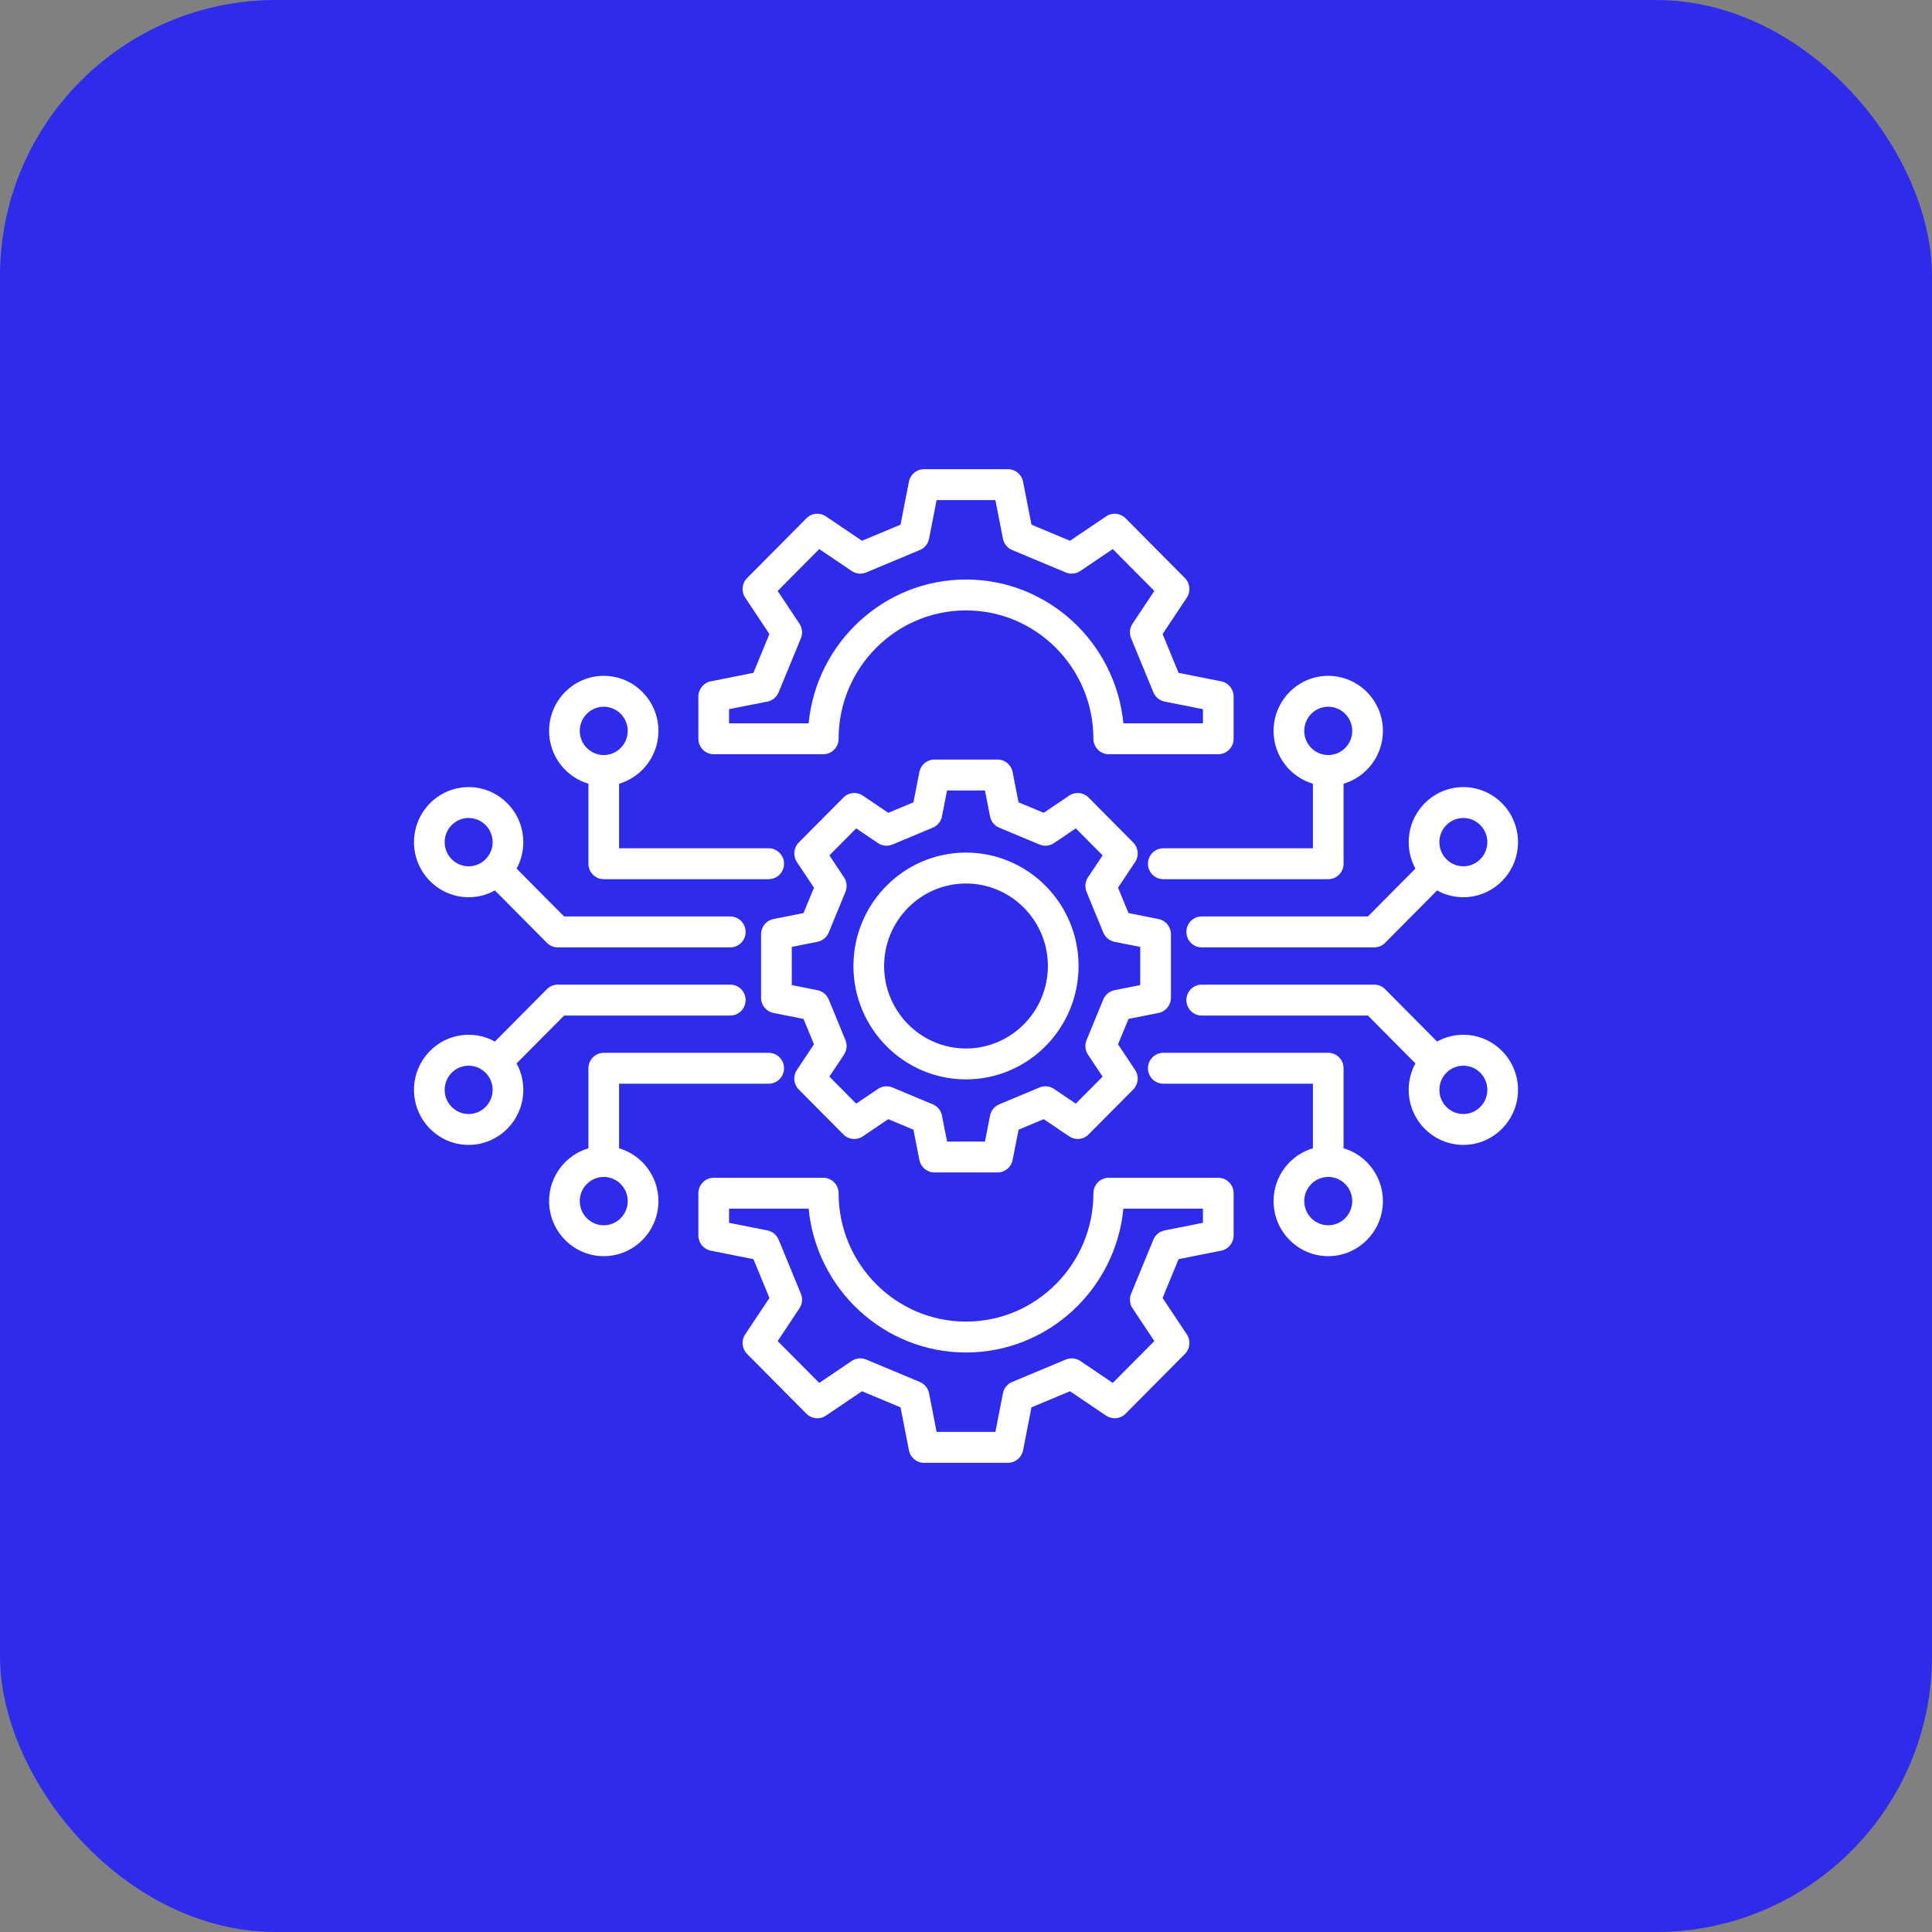 <svg width="70" height="70" viewBox="0 0 70 70" fill="none" xmlns="http://www.w3.org/2000/svg">
<rect x="0" y="0" width="70" height="70" fill="#808080" stroke="none"/>
<rect width="70" height="70" rx="10" fill="#2F2BEB"/>
<path d="M41.976 36.701C42.237 36.65 42.425 36.419 42.425 36.152V33.848C42.425 33.58 42.237 33.35 41.976 33.299L40.887 33.082L40.508 32.163L41.127 31.233C41.275 31.011 41.246 30.715 41.059 30.526L39.441 28.896C39.253 28.707 38.959 28.678 38.739 28.827L37.816 29.45L36.903 29.069L36.689 27.971C36.637 27.709 36.409 27.52 36.144 27.52H33.856C33.591 27.52 33.362 27.709 33.311 27.971L33.096 29.069L32.184 29.45L31.261 28.827C31.04 28.678 30.746 28.707 30.559 28.896L28.941 30.526C28.754 30.715 28.725 31.011 28.873 31.233L29.492 32.163L29.113 33.082L28.023 33.299C27.763 33.35 27.575 33.58 27.575 33.848V36.152C27.575 36.419 27.763 36.65 28.023 36.701L29.113 36.918L29.492 37.837L28.873 38.767C28.725 38.989 28.754 39.285 28.941 39.474L30.559 41.104C30.746 41.293 31.04 41.322 31.261 41.173L32.184 40.549L33.096 40.931L33.311 42.028C33.363 42.291 33.591 42.48 33.856 42.48H36.144C36.409 42.48 36.637 42.291 36.689 42.028L36.904 40.931L37.816 40.549L38.739 41.173C38.959 41.322 39.254 41.293 39.441 41.104L41.059 39.474C41.246 39.285 41.275 38.989 41.127 38.767L40.508 37.837L40.887 36.918L41.977 36.701H41.976ZM40.38 35.877C40.198 35.914 40.046 36.039 39.974 36.212L39.368 37.685C39.297 37.858 39.316 38.056 39.42 38.212L39.95 39.008L38.978 39.987L38.188 39.453C38.033 39.348 37.837 39.329 37.665 39.401L36.203 40.012C36.032 40.083 35.907 40.237 35.871 40.42L35.687 41.361H34.313L34.129 40.42C34.093 40.237 33.968 40.083 33.797 40.012L32.335 39.401C32.163 39.329 31.967 39.348 31.812 39.453L31.022 39.987L30.05 39.008L30.58 38.212C30.684 38.056 30.703 37.858 30.632 37.685L30.026 36.212C29.954 36.039 29.802 35.914 29.62 35.877L28.687 35.692V34.308L29.62 34.123C29.802 34.086 29.954 33.961 30.026 33.788L30.632 32.315C30.703 32.142 30.684 31.944 30.58 31.788L30.05 30.992L31.022 30.013L31.812 30.547C31.967 30.652 32.163 30.671 32.335 30.599L33.797 29.988C33.968 29.917 34.093 29.763 34.129 29.58L34.313 28.64H35.687L35.871 29.58C35.907 29.763 36.032 29.917 36.203 29.988L37.665 30.599C37.837 30.671 38.033 30.652 38.188 30.547L38.978 30.013L39.95 30.992L39.42 31.788C39.316 31.944 39.297 32.142 39.368 32.315L39.975 33.788C40.046 33.961 40.198 34.086 40.38 34.123L41.313 34.308V35.692L40.38 35.877ZM35 30.891C32.751 30.891 30.922 32.734 30.922 35C30.922 37.265 32.751 39.108 35 39.108C37.249 39.108 39.078 37.265 39.078 35C39.078 32.734 37.249 30.891 35 30.891ZM35 37.989C33.364 37.989 32.033 36.648 32.033 35C32.033 33.352 33.364 32.011 35 32.011C36.636 32.011 37.967 33.352 37.967 35C37.967 36.648 36.636 37.989 35 37.989ZM49.562 33.205H43.54C43.233 33.205 42.985 33.456 42.985 33.765C42.985 34.074 43.233 34.325 43.54 34.325H49.792C49.939 34.325 50.08 34.266 50.184 34.161L52.069 32.262C52.351 32.419 52.675 32.508 53.02 32.508C54.112 32.508 55 31.613 55 30.513C55 29.413 54.112 28.518 53.02 28.518C51.928 28.518 51.04 29.413 51.04 30.513C51.04 30.86 51.128 31.186 51.283 31.471L49.562 33.205L49.562 33.205ZM53.02 29.637C53.499 29.637 53.889 30.03 53.889 30.513C53.889 30.995 53.499 31.388 53.02 31.388C52.541 31.388 52.151 30.995 52.151 30.513C52.151 30.03 52.541 29.637 53.02 29.637ZM48.68 41.604V38.705C48.68 38.396 48.431 38.145 48.124 38.145H42.149C41.842 38.145 41.593 38.396 41.593 38.705C41.593 39.014 41.842 39.265 42.149 39.265H47.569V41.604C46.747 41.846 46.144 42.613 46.144 43.518C46.144 44.618 47.033 45.513 48.124 45.513C49.216 45.513 50.105 44.618 50.105 43.518C50.105 42.613 49.502 41.846 48.68 41.604ZM48.124 44.394C47.645 44.394 47.255 44.001 47.255 43.518C47.255 43.036 47.645 42.643 48.124 42.643C48.604 42.643 48.994 43.036 48.994 43.518C48.994 44.001 48.604 44.394 48.124 44.394ZM53.02 37.492C52.675 37.492 52.351 37.581 52.069 37.738L50.184 35.839C50.08 35.734 49.939 35.675 49.792 35.675H43.54C43.233 35.675 42.985 35.926 42.985 36.235C42.985 36.544 43.233 36.795 43.54 36.795H49.562L51.283 38.529C51.128 38.814 51.04 39.14 51.04 39.487C51.04 40.587 51.928 41.482 53.02 41.482C54.112 41.482 55 40.587 55 39.487C55 38.387 54.112 37.492 53.02 37.492L53.02 37.492ZM53.02 40.363C52.541 40.363 52.151 39.97 52.151 39.487C52.151 39.004 52.541 38.612 53.02 38.612C53.499 38.612 53.889 39.004 53.889 39.487C53.889 39.97 53.499 40.363 53.02 40.363ZM47.569 28.396V30.735H42.149C41.842 30.735 41.593 30.985 41.593 31.295C41.593 31.604 41.842 31.854 42.149 31.854H48.124C48.431 31.854 48.68 31.604 48.68 31.295V28.396C49.502 28.153 50.105 27.387 50.105 26.482C50.105 25.381 49.216 24.487 48.124 24.487C47.033 24.487 46.144 25.381 46.144 26.482C46.144 27.387 46.747 28.153 47.569 28.396ZM48.124 25.606C48.604 25.606 48.994 25.999 48.994 26.482C48.994 26.964 48.604 27.357 48.124 27.357C47.645 27.357 47.255 26.964 47.255 26.482C47.255 25.999 47.645 25.606 48.124 25.606ZM20.438 36.795H26.46C26.767 36.795 27.015 36.544 27.015 36.235C27.015 35.926 26.767 35.675 26.46 35.675H20.208C20.061 35.675 19.92 35.734 19.816 35.839L17.931 37.738C17.649 37.581 17.325 37.492 16.98 37.492C15.888 37.492 15 38.387 15 39.487C15 40.587 15.888 41.482 16.98 41.482C18.072 41.482 18.96 40.587 18.96 39.487C18.96 39.14 18.872 38.814 18.717 38.529L20.439 36.795L20.438 36.795ZM16.98 40.363C16.501 40.363 16.111 39.97 16.111 39.487C16.111 39.005 16.501 38.612 16.98 38.612C17.459 38.612 17.849 39.005 17.849 39.487C17.849 39.97 17.459 40.363 16.98 40.363ZM22.431 41.604V39.265H27.851C28.158 39.265 28.407 39.014 28.407 38.705C28.407 38.396 28.158 38.146 27.851 38.146H21.875C21.569 38.146 21.32 38.396 21.32 38.705V41.604C20.498 41.847 19.895 42.613 19.895 43.518C19.895 44.618 20.784 45.513 21.875 45.513C22.967 45.513 23.856 44.618 23.856 43.518C23.856 42.613 23.253 41.847 22.431 41.604ZM21.875 44.394C21.396 44.394 21.006 44.001 21.006 43.518C21.006 43.036 21.396 42.643 21.875 42.643C22.355 42.643 22.744 43.036 22.744 43.518C22.744 44.001 22.355 44.394 21.875 44.394ZM21.32 28.396V31.295C21.32 31.604 21.569 31.854 21.875 31.854H27.851C28.158 31.854 28.407 31.604 28.407 31.295C28.407 30.986 28.158 30.735 27.851 30.735H22.431V28.396C23.253 28.153 23.856 27.387 23.856 26.482C23.856 25.382 22.967 24.487 21.875 24.487C20.784 24.487 19.895 25.382 19.895 26.482C19.895 27.387 20.498 28.153 21.32 28.396ZM21.875 25.606C22.355 25.606 22.744 25.999 22.744 26.482C22.744 26.964 22.355 27.357 21.875 27.357C21.396 27.357 21.006 26.964 21.006 26.482C21.006 25.999 21.396 25.606 21.875 25.606ZM16.98 32.508C17.325 32.508 17.649 32.419 17.931 32.262L19.816 34.161C19.92 34.266 20.061 34.325 20.208 34.325H26.46C26.767 34.325 27.015 34.074 27.015 33.765C27.015 33.456 26.767 33.205 26.46 33.205H20.438L18.717 31.471C18.872 31.186 18.96 30.86 18.96 30.513C18.96 29.413 18.072 28.518 16.98 28.518C15.888 28.518 15 29.413 15 30.513C15 31.613 15.888 32.508 16.98 32.508H16.98ZM16.98 29.637C17.459 29.637 17.849 30.03 17.849 30.513C17.849 30.995 17.459 31.388 16.98 31.388C16.501 31.388 16.111 30.995 16.111 30.513C16.111 30.03 16.501 29.637 16.98 29.637ZM25.86 27.327H29.828C30.135 27.327 30.384 27.077 30.384 26.768C30.384 24.203 32.455 22.116 35.001 22.116C37.546 22.116 39.617 24.203 39.617 26.768C39.617 27.077 39.866 27.327 40.173 27.327H44.141C44.447 27.327 44.696 27.077 44.696 26.768V25.235C44.696 24.968 44.508 24.738 44.248 24.686L42.702 24.379L42.123 22.972L43.001 21.653C43.149 21.431 43.12 21.134 42.932 20.945L40.78 18.777C40.592 18.588 40.298 18.559 40.078 18.708L38.768 19.593L37.372 19.009L37.067 17.451C37.016 17.189 36.787 17 36.522 17H33.478C33.213 17 32.984 17.189 32.933 17.451L32.628 19.009L31.232 19.593L29.922 18.708C29.702 18.559 29.408 18.588 29.22 18.777L27.068 20.945C26.88 21.134 26.851 21.431 26.999 21.653L27.877 22.972L27.298 24.379L25.752 24.686C25.491 24.738 25.304 24.968 25.304 25.235V26.768C25.304 27.077 25.552 27.327 25.859 27.327H25.86ZM26.415 25.695L27.805 25.419C27.987 25.383 28.14 25.257 28.211 25.084L29.018 23.124C29.089 22.951 29.07 22.753 28.966 22.598L28.176 21.411L29.683 19.894L30.86 20.689C31.015 20.794 31.211 20.813 31.383 20.742L33.328 19.928C33.5 19.857 33.625 19.703 33.661 19.52L33.935 18.119H36.065L36.339 19.52C36.375 19.703 36.5 19.857 36.672 19.928L38.617 20.742C38.789 20.813 38.985 20.794 39.14 20.689L40.317 19.894L41.824 21.411L41.034 22.598C40.93 22.753 40.911 22.951 40.982 23.124L41.789 25.084C41.861 25.257 42.013 25.383 42.195 25.419L43.585 25.695V26.208H40.702C40.422 23.288 37.972 20.997 35.001 20.997C32.03 20.997 29.58 23.288 29.299 26.208H26.415V25.695ZM44.141 42.673H40.173C39.866 42.673 39.617 42.923 39.617 43.232C39.617 45.797 37.546 47.884 35.001 47.884C32.455 47.884 30.384 45.797 30.384 43.232C30.384 42.923 30.135 42.673 29.828 42.673H25.86C25.553 42.673 25.304 42.923 25.304 43.232V44.765C25.304 45.032 25.492 45.262 25.752 45.314L27.298 45.621L27.878 47.028L26.999 48.347C26.851 48.569 26.88 48.866 27.068 49.055L29.22 51.223C29.408 51.412 29.702 51.441 29.922 51.292L31.232 50.407L32.628 50.991L32.933 52.549C32.984 52.811 33.213 53 33.478 53H36.522C36.787 53 37.016 52.811 37.067 52.549L37.372 50.991L38.768 50.407L40.078 51.292C40.298 51.441 40.593 51.412 40.78 51.223L42.932 49.055C43.12 48.866 43.149 48.569 43.001 48.347L42.123 47.028L42.702 45.621L44.248 45.314C44.509 45.262 44.696 45.032 44.696 44.765V43.232C44.696 42.923 44.448 42.673 44.141 42.673H44.141ZM43.585 44.305L42.195 44.581C42.013 44.617 41.861 44.743 41.789 44.916L40.982 46.876C40.911 47.049 40.93 47.247 41.034 47.402L41.824 48.589L40.317 50.106L39.14 49.31C38.985 49.206 38.789 49.187 38.617 49.258L36.672 50.072C36.5 50.143 36.375 50.297 36.339 50.48L36.065 51.881H33.935L33.661 50.48C33.625 50.297 33.5 50.143 33.328 50.072L31.383 49.258C31.211 49.187 31.015 49.206 30.86 49.31L29.683 50.106L28.176 48.589L28.966 47.402C29.07 47.246 29.089 47.049 29.018 46.876L28.211 44.915C28.139 44.743 27.987 44.617 27.805 44.581L26.415 44.305V43.792H29.299C29.58 46.712 32.03 49.003 35.001 49.003C37.972 49.003 40.422 46.712 40.702 43.792H43.585V44.305L43.585 44.305Z" fill="white"/>
</svg>
